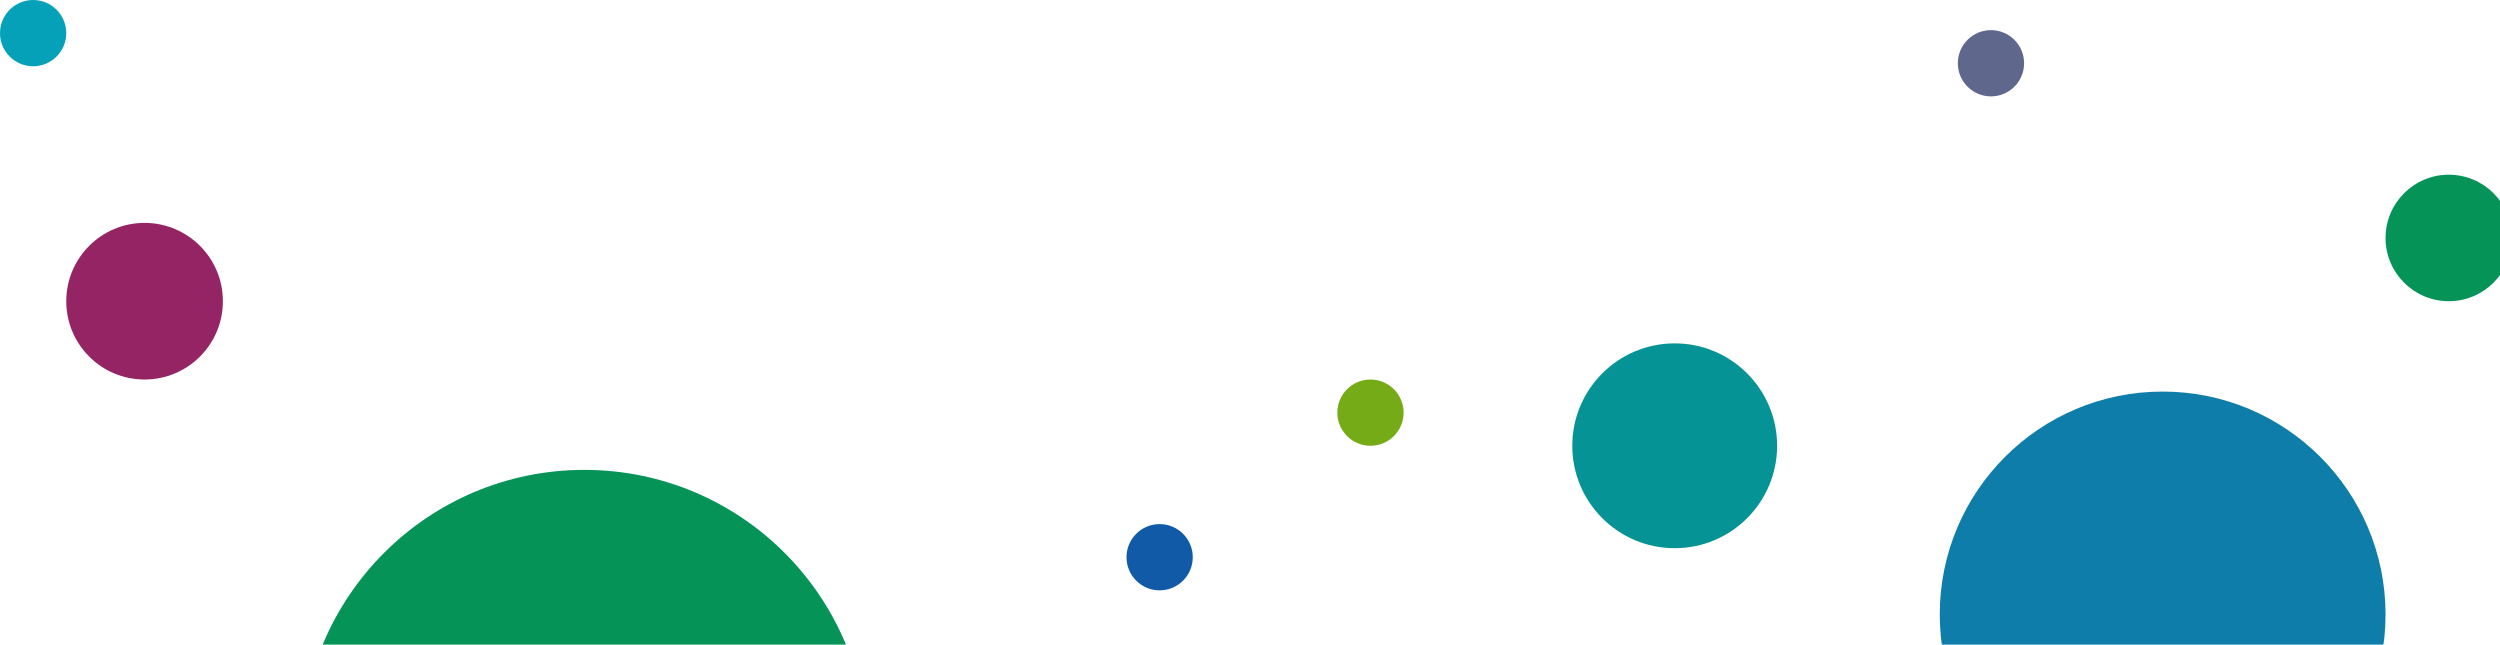 
<svg width="415" height="107" viewBox="0 0 415 107" fill="none" xmlns="http://www.w3.org/2000/svg">
<circle cx="24" cy="50" r="13" fill="#952464"/>
<circle cx="97" cy="125" r="47" fill="#059358"/>
<circle cx="278" cy="74" r="17" fill="#059396"/>
<circle cx="330.5" cy="10.5" r="5.5" fill="#5F678D"/>
<circle cx="227.5" cy="68.5" r="5.5" fill="#75AB16"/>
<circle cx="192.5" cy="92.5" r="5.5" fill="#105AA8"/>
<circle cx="5.5" cy="5.5" r="5.5" fill="#05A1B8"/>
<circle cx="359" cy="102" r="37" fill="#0F7DA9"/>
<circle cx="406.5" cy="39.5" r="10.5" fill="#059358"/>
</svg>
